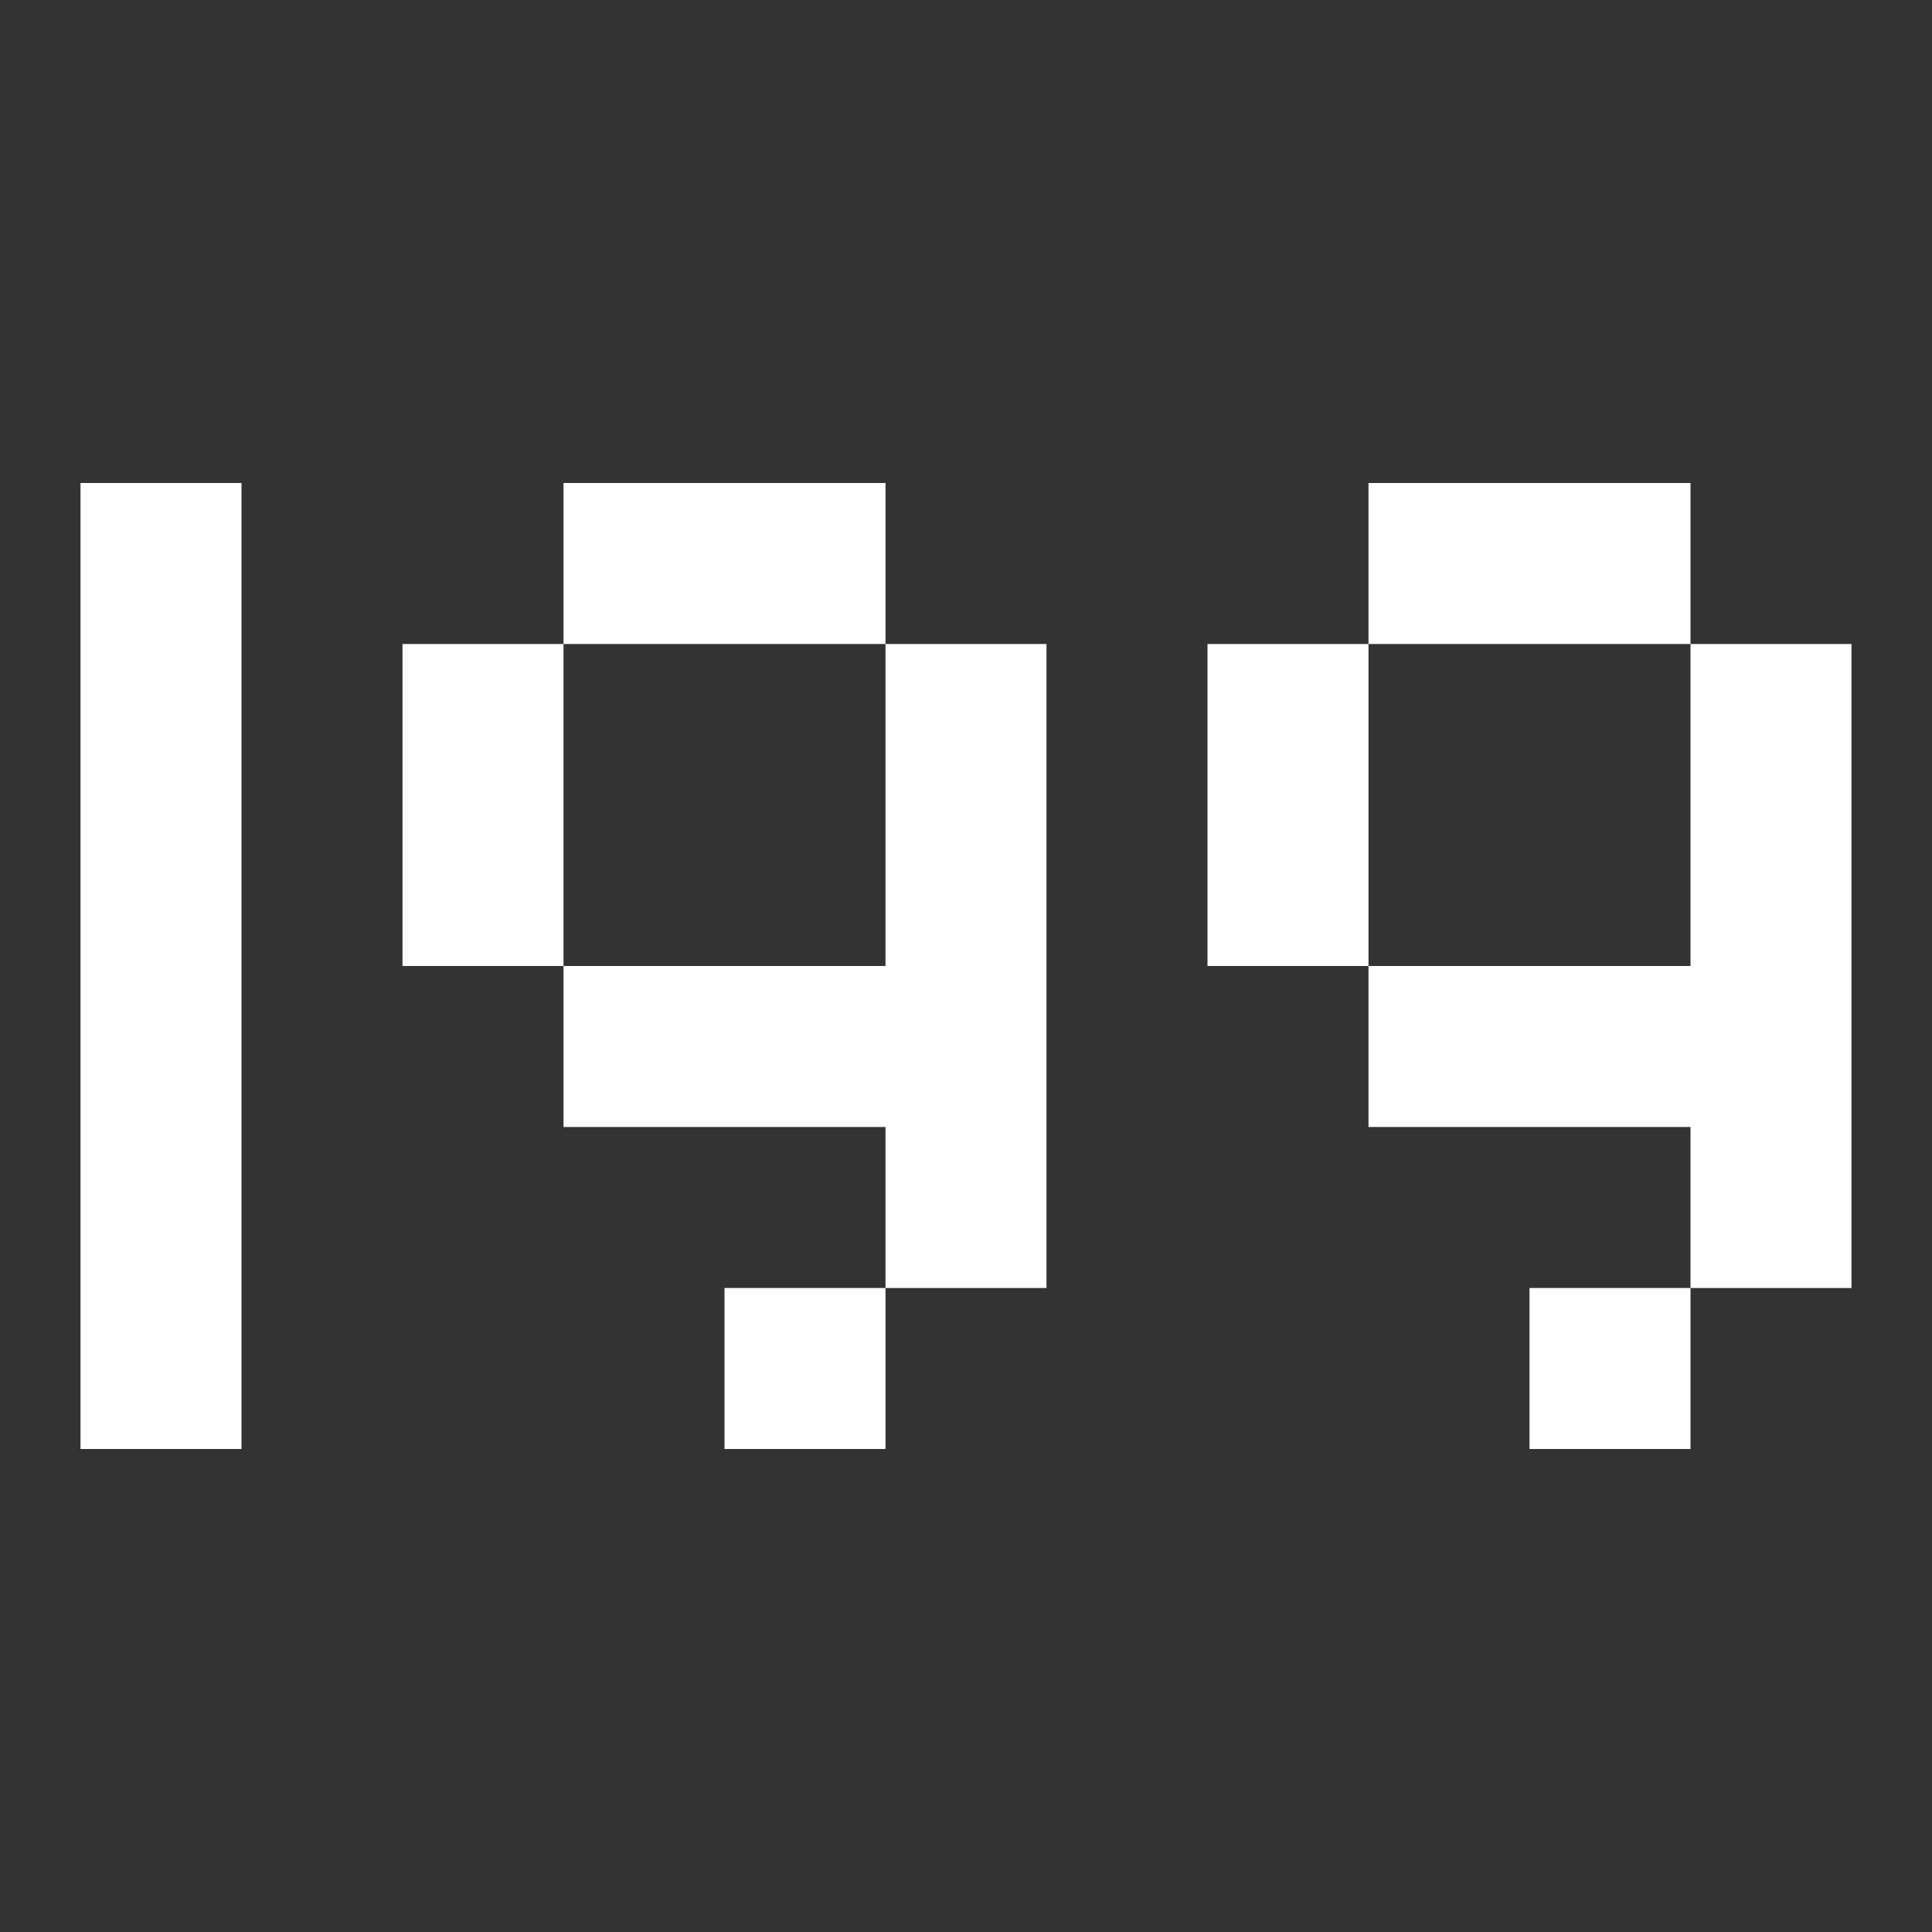 <svg width="24" height="24" viewBox="0 0 24 24" fill="none" xmlns="http://www.w3.org/2000/svg">
<rect x="0" y="0" width="24" height="24" fill="#333333" stroke="none"/>
<path fill-rule="evenodd" clip-rule="evenodd" d="M1 6H3V18H1V6ZM7 6H11V8H7V6ZM7 12H5V8H7V12ZM11 16V14H7V12H11V8H13V12V16H11ZM11 16V18H9V16H11ZM17 6H21V8H17V6ZM17 12H15V8H17V12ZM21 16H23V12V8H21V12H17V14H21V16ZM21 16V18H19V16H21Z" fill="white"/>
</svg>
